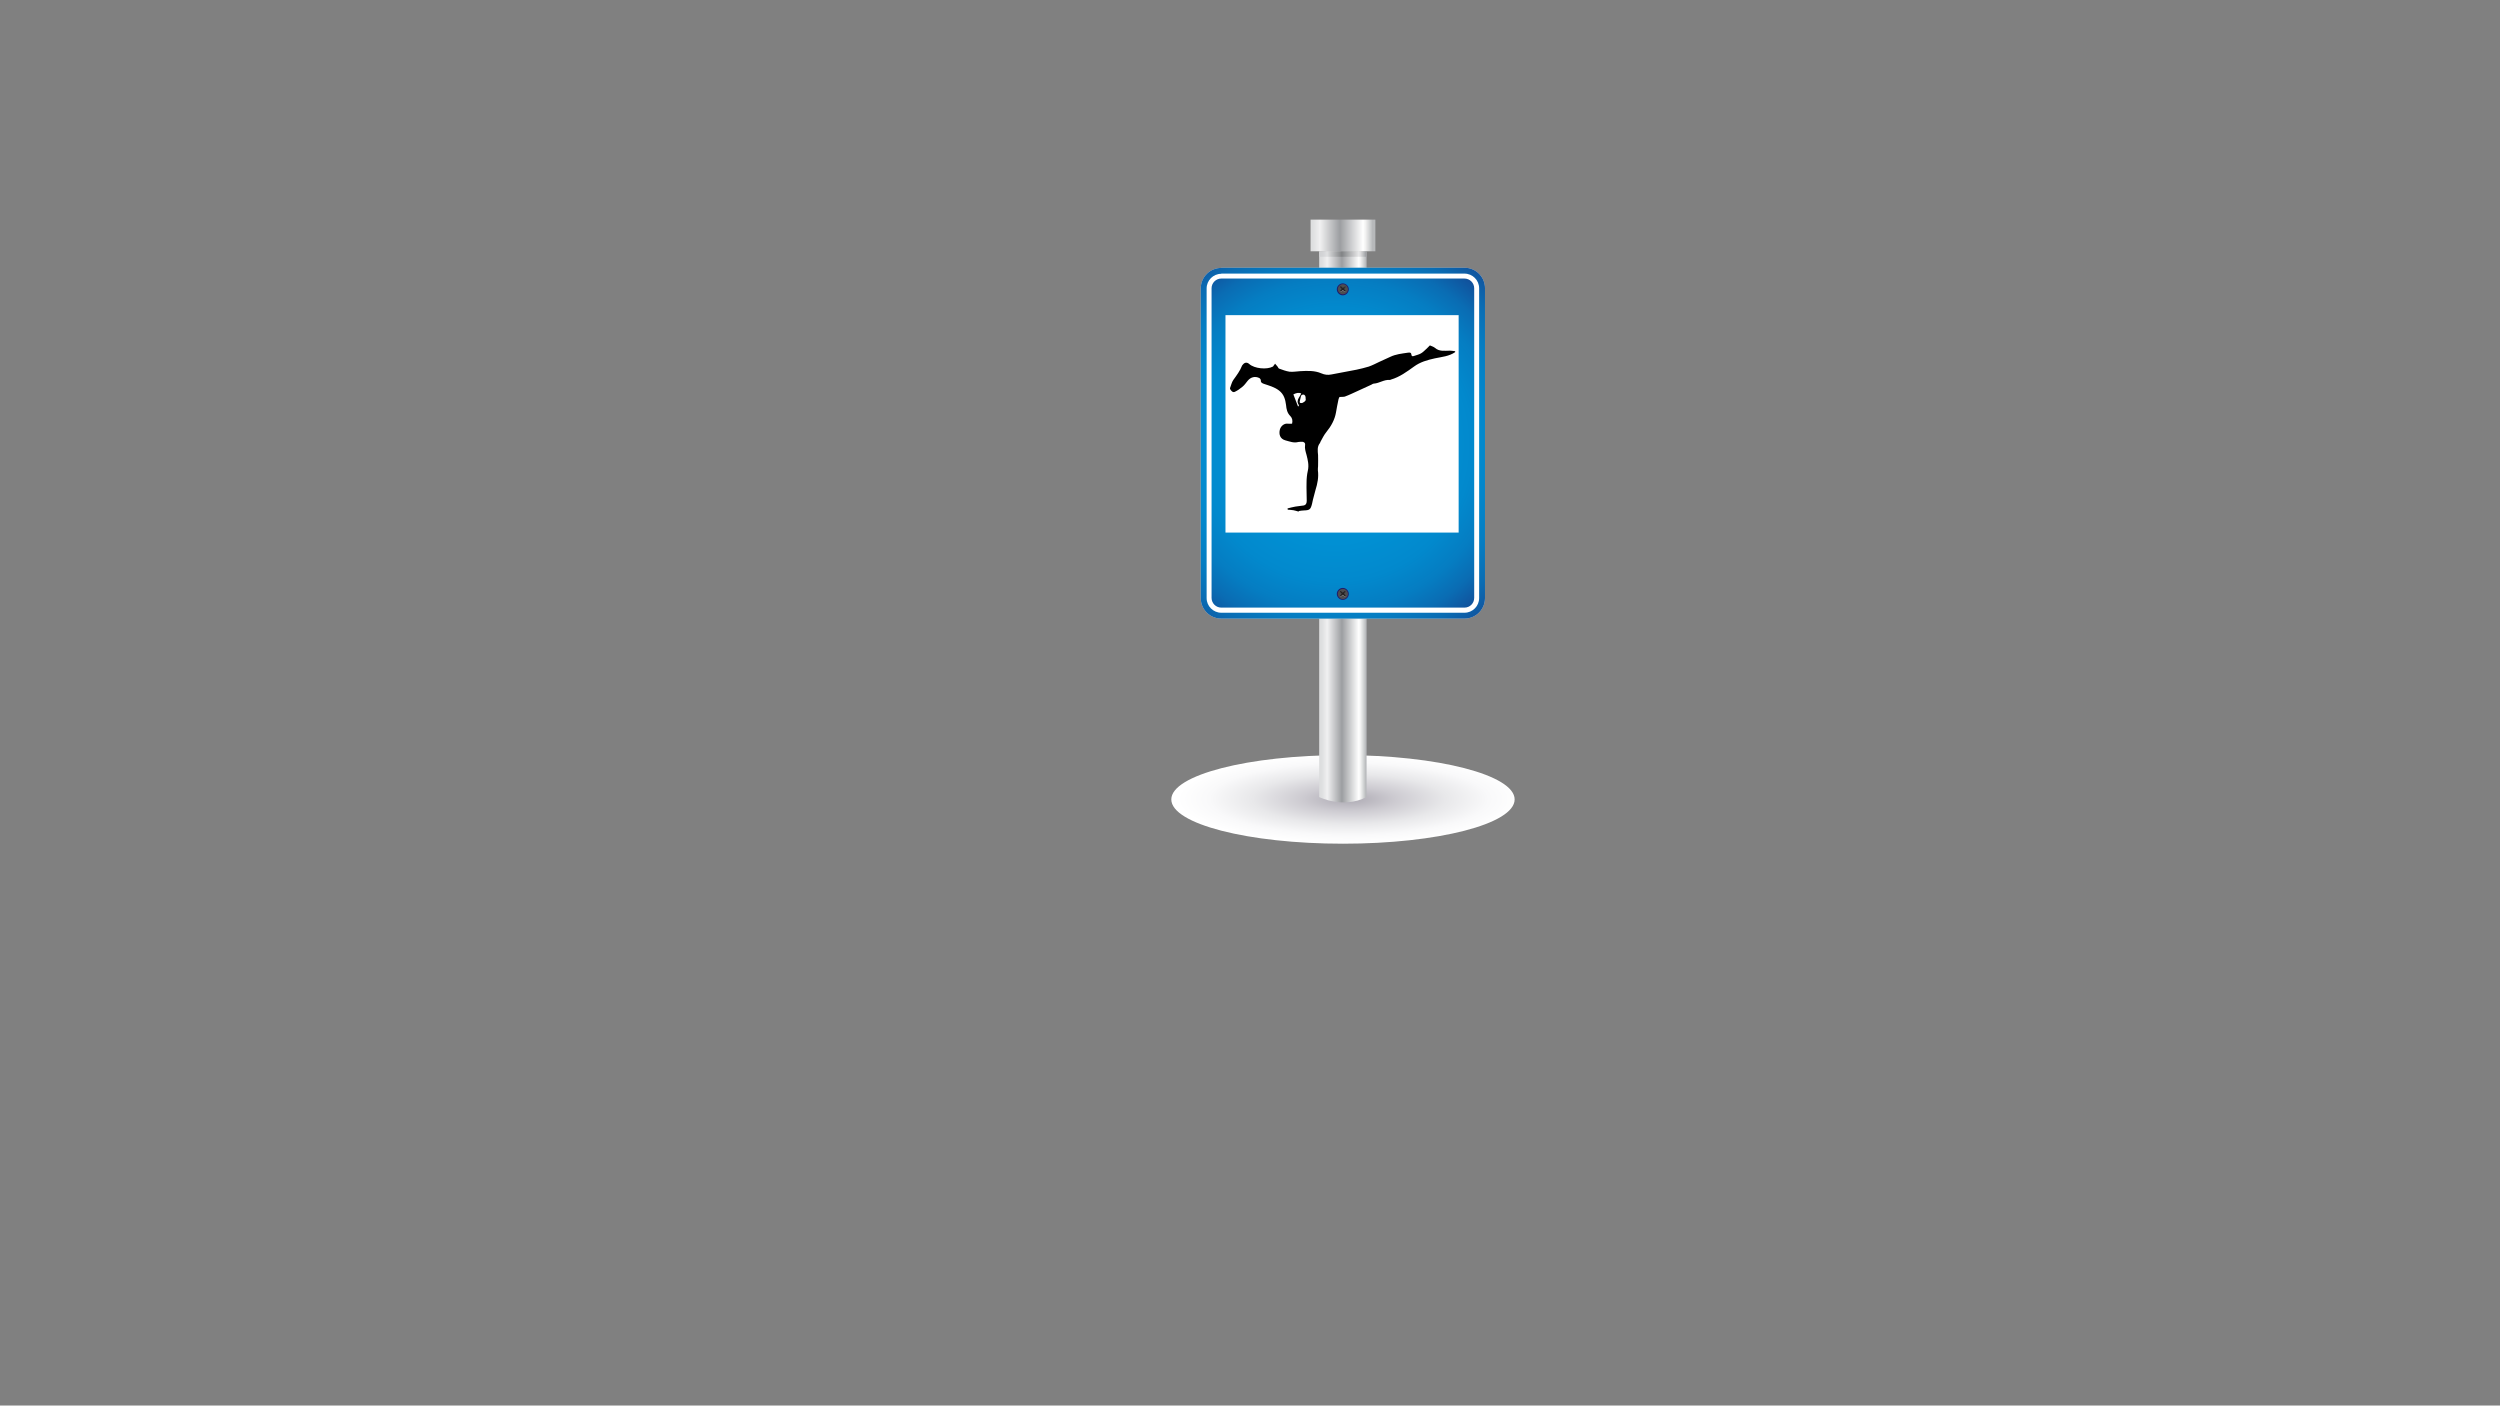 <?xml version="1.0" encoding="utf-8"?>
<!-- Generator: Adobe Illustrator 21.1.0, SVG Export Plug-In . SVG Version: 6.00 Build 0)  -->
<svg version="1.1" xmlns="http://www.w3.org/2000/svg" xmlns:xlink="http://www.w3.org/1999/xlink" x="0px" y="0px"
	 viewBox="0 0 1366 768" style="enable-background:new 0 0 1366 768;" xml:space="preserve">
<rect x="0" y="0" width="1366" height="768" fill="#808080" stroke="none"/>
<style type="text/css">
	.st0{fill:url(#SVGID_1_);}
	.st1{fill:url(#SVGID_2_);}
	.st2{fill:url(#SVGID_3_);}
	.st3{fill:#E3E0DF;}
	.st4{fill:url(#SVGID_4_);}
	.st5{fill:#FFFFFF;}
	.st6{fill:url(#SVGID_5_);}
	.st7{fill:url(#SVGID_6_);}
	.st8{fill:url(#SVGID_7_);}
	.st9{fill:url(#SVGID_8_);}
	.st10{fill:url(#SVGID_9_);}
	.st11{fill:url(#SVGID_10_);}
	.st12{fill:#231F20;}
	.st13{fill:url(#SVGID_11_);}
	.st14{fill:url(#SVGID_12_);}
	.st15{fill:url(#SVGID_13_);}
	.st16{fill:url(#SVGID_14_);}
	.st17{display:none;}
	.st18{display:inline;}
	.st19{display:none;fill:#FFFFFF;}
</style>
<g id="Layer_1">
	<g>

			<linearGradient id="SVGID_1_" gradientUnits="userSpaceOnUse" x1="1732.046" y1="-2812.256" x2="1763.406" y2="-2812.256" gradientTransform="matrix(1.127 0 0 0.257 -1237.412 851.412)">
			<stop  offset="5.650000e-03" style="stop-color:#DBDCDD"/>
			<stop  offset="8.228178e-02" style="stop-color:#DFE0E1"/>
			<stop  offset="0.164" style="stop-color:#ECECED"/>
			<stop  offset="0.186" style="stop-color:#F1F1F2"/>
			<stop  offset="0.497" style="stop-color:#9C9EA1"/>
			<stop  offset="0.854" style="stop-color:#FFFFFF"/>
			<stop  offset="0.891" style="stop-color:#F2F2F2"/>
			<stop  offset="0.96" style="stop-color:#CED0D1"/>
			<stop  offset="1" style="stop-color:#B7B9BB"/>
		</linearGradient>
		<rect x="716.1" y="120" class="st0" width="35.4" height="17.3"/>

			<radialGradient id="SVGID_2_" cx="1118.062" cy="1351.31" r="40.658" gradientTransform="matrix(2.308 0 0 0.595 -1843.361 -367.423)" gradientUnits="userSpaceOnUse">
			<stop  offset="0" style="stop-color:#ADAAB3"/>
			<stop  offset="0.272" style="stop-color:#CDCBD1"/>
			<stop  offset="0.561" style="stop-color:#E8E8EA"/>
			<stop  offset="0.814" style="stop-color:#F9F9FA"/>
			<stop  offset="1" style="stop-color:#FFFFFF"/>
		</radialGradient>
		<path class="st1" d="M827.6,436.8c0,13.4-42,24.2-93.8,24.2c-51.8,0-93.8-10.8-93.8-24.2c0-13.3,42-24.2,93.8-24.2
			C785.6,412.6,827.6,423.5,827.6,436.8z"/>
		<g>
			<linearGradient id="SVGID_3_" gradientUnits="userSpaceOnUse" x1="720.341" y1="287.886" x2="746.274" y2="287.886">
				<stop  offset="5.650000e-03" style="stop-color:#DBDCDD"/>
				<stop  offset="8.228178e-02" style="stop-color:#DFE0E1"/>
				<stop  offset="0.164" style="stop-color:#ECECED"/>
				<stop  offset="0.186" style="stop-color:#F1F1F2"/>
				<stop  offset="0.497" style="stop-color:#9C9EA1"/>
				<stop  offset="0.854" style="stop-color:#FFFFFF"/>
				<stop  offset="0.891" style="stop-color:#F2F2F2"/>
				<stop  offset="0.96" style="stop-color:#CED0D1"/>
				<stop  offset="1" style="stop-color:#B7B9BB"/>
			</linearGradient>
			<path class="st2" d="M720.8,137.3v298.2c0,0,13,6.6,25.9,0V137.3H720.8z"/>
		</g>
		<path class="st3" d="M667.3,146.4c-6.2,0-11.2,5-11.2,11.2v169.2c0,6.2,5,11.2,11.2,11.2h132.9c6.2,0,11.2-5,11.2-11.2V157.5
			c0-6.2-5-11.2-11.2-11.2H667.3z"/>
		<radialGradient id="SVGID_4_" cx="729.123" cy="242.83" r="141.882" gradientUnits="userSpaceOnUse">
			<stop  offset="0" style="stop-color:#0092D5"/>
			<stop  offset="0.405" style="stop-color:#0190D3"/>
			<stop  offset="0.566" style="stop-color:#0289CD"/>
			<stop  offset="0.683" style="stop-color:#057DC2"/>
			<stop  offset="0.779" style="stop-color:#0A6CB3"/>
			<stop  offset="0.862" style="stop-color:#10559F"/>
			<stop  offset="0.935" style="stop-color:#173A87"/>
			<stop  offset="1" style="stop-color:#1F1A6B"/>
		</radialGradient>
		<path class="st4" d="M667.3,146.4c-6.2,0-11.2,5-11.2,11.2v169.2c0,6.2,5,11.2,11.2,11.2h132.9c6.2,0,11.2-5,11.2-11.2V157.5
			c0-6.2-5-11.2-11.2-11.2H667.3z"/>
		<path class="st5" d="M667.3,149.6c-4.4,0-8,3.6-8,8v169.2c0,4.4,3.6,8,8,8h132.9c4.4,0,8-3.6,8-8V157.5c0-4.4-3.6-8-8-8H667.3z"/>
		<radialGradient id="SVGID_5_" cx="729.472" cy="242.785" r="132.361" gradientUnits="userSpaceOnUse">
			<stop  offset="0" style="stop-color:#0092D5"/>
			<stop  offset="0.405" style="stop-color:#0190D3"/>
			<stop  offset="0.566" style="stop-color:#0289CD"/>
			<stop  offset="0.683" style="stop-color:#057DC2"/>
			<stop  offset="0.779" style="stop-color:#0A6CB3"/>
			<stop  offset="0.862" style="stop-color:#10559F"/>
			<stop  offset="0.935" style="stop-color:#173A87"/>
			<stop  offset="1" style="stop-color:#1F1A6B"/>
		</radialGradient>
		<path class="st6" d="M667.3,152.2c-2.9,0-5.3,2.4-5.3,5.3v169.2c0,2.9,2.4,5.3,5.3,5.3h132.9c3,0,5.3-2.4,5.3-5.3V157.5
			c0-2.9-2.4-5.3-5.3-5.3H667.3z"/>
		<linearGradient id="SVGID_6_" gradientUnits="userSpaceOnUse" x1="720.341" y1="138.918" x2="746.274" y2="138.918">
			<stop  offset="5.650000e-03" style="stop-color:#CFD0D2"/>
			<stop  offset="9.630550e-02" style="stop-color:#D3D4D6"/>
			<stop  offset="0.186" style="stop-color:#DFE0E1"/>
			<stop  offset="0.494" style="stop-color:#818385"/>
			<stop  offset="0.854" style="stop-color:#E8E8E9"/>
			<stop  offset="0.89" style="stop-color:#DBDBDC"/>
			<stop  offset="0.958" style="stop-color:#B7B9BB"/>
			<stop  offset="1" style="stop-color:#9EA0A3"/>
		</linearGradient>
		<rect x="720.8" y="137.5" class="st7" width="25.9" height="2.8"/>
		<g>
			<radialGradient id="SVGID_7_" cx="733.752" cy="324.558" r="2.283" gradientUnits="userSpaceOnUse">
				<stop  offset="0" style="stop-color:#0092D5"/>
				<stop  offset="0.405" style="stop-color:#0190D3"/>
				<stop  offset="0.566" style="stop-color:#0289CD"/>
				<stop  offset="0.683" style="stop-color:#057DC2"/>
				<stop  offset="0.779" style="stop-color:#0A6CB3"/>
				<stop  offset="0.862" style="stop-color:#10559F"/>
				<stop  offset="0.935" style="stop-color:#173A87"/>
				<stop  offset="1" style="stop-color:#1F1A6B"/>
			</radialGradient>
			<path class="st8" d="M736,326.8c-1.3,1.3-3.3,1.3-4.6,0c-1.3-1.3-1.3-3.3,0-4.6c1.3-1.3,3.3-1.3,4.6,0
				C737.3,323.5,737.3,325.6,736,326.8z"/>

				<radialGradient id="SVGID_8_" cx="-797.157" cy="-3957.471" r="3.123" gradientTransform="matrix(4.630000e-02 4.630000e-02 -4.630000e-02 4.630000e-02 587.471 548.544)" gradientUnits="userSpaceOnUse">
				<stop  offset="0" style="stop-color:#CCCECF"/>
				<stop  offset="1" style="stop-color:#4D4D4F"/>
			</radialGradient>
			<path class="st9" d="M731.8,326.5c-1.1-1.1-1.1-2.9,0-3.9c1.1-1.1,2.9-1.1,3.9,0c1.1,1.1,1.1,2.8,0,3.9
				C734.6,327.6,732.9,327.6,731.8,326.5z"/>

				<radialGradient id="SVGID_9_" cx="-978.084" cy="-5003.771" r="61.138" gradientTransform="matrix(3.780000e-02 3.780000e-02 -3.780000e-02 3.780000e-02 582.395 547.336)" gradientUnits="userSpaceOnUse">
				<stop  offset="0" style="stop-color:#C5C7C9"/>
				<stop  offset="2.122778e-02" style="stop-color:#BFC1C3"/>
				<stop  offset="0.198" style="stop-color:#909091"/>
				<stop  offset="0.373" style="stop-color:#696769"/>
				<stop  offset="0.543" style="stop-color:#4A4849"/>
				<stop  offset="0.707" style="stop-color:#353132"/>
				<stop  offset="0.863" style="stop-color:#272425"/>
				<stop  offset="1" style="stop-color:#231F20"/>
			</radialGradient>
			<path class="st10" d="M735.2,325.7c0.1-0.1,0.1-0.3,0-0.4l-0.7-0.7c-0.1-0.1-0.1-0.3,0-0.4l0.7-0.7c0.1-0.1,0.1-0.3,0-0.4
				L735,323c-0.1-0.1-0.3-0.1-0.4,0l-0.7,0.7c-0.1,0.1-0.3,0.1-0.4,0l-0.7-0.7c-0.1-0.1-0.3-0.1-0.4,0l-0.1,0.1
				c-0.1,0.1-0.1,0.3,0,0.4l0.7,0.7c0.1,0.1,0.1,0.3,0,0.4l-0.7,0.7c-0.1,0.1-0.1,0.3,0,0.4l0.1,0.1c0.1,0.1,0.3,0.1,0.4,0l0.7-0.7
				c0.1-0.1,0.3-0.1,0.4,0l0.7,0.7c0.1,0.1,0.3,0.1,0.4,0L735.2,325.7z"/>

				<radialGradient id="SVGID_10_" cx="-941.629" cy="-4951.378" r="123.44" gradientTransform="matrix(3.780000e-02 3.780000e-02 -3.780000e-02 3.780000e-02 582.395 547.336)" gradientUnits="userSpaceOnUse">
				<stop  offset="0" style="stop-color:#CCCECF"/>
				<stop  offset="1" style="stop-color:#4D4D4F"/>
			</radialGradient>
			<path class="st11" d="M735.3,325.6c0,0,0,0.1-0.1,0.1l-0.2,0.1c-0.1,0.1-0.3,0.1-0.4,0l-0.7-0.7c-0.1-0.1-0.3-0.1-0.4,0l-0.7,0.7
				c-0.1,0.1-0.3,0.1-0.4,0l-0.1-0.1c0,0-0.1-0.1-0.1-0.1c0,0.1,0,0.2,0.1,0.2l0.1,0.2c0.1,0.1,0.3,0.1,0.4,0l0.7-0.7
				c0.1-0.1,0.3-0.1,0.4,0l0.7,0.7c0.1,0.1,0.3,0.1,0.4,0l0.2-0.2C735.3,325.7,735.3,325.7,735.3,325.6z"/>
			<path class="st12" d="M732.3,323.4c0,0,0-0.1,0.1-0.1l0.2-0.1c0.1-0.1,0.3-0.1,0.4,0l0.7,0.7c0.1,0.1,0.3,0.1,0.4,0l0.7-0.7
				c0.1-0.1,0.3-0.1,0.4,0l0.2,0.1c0,0,0.1,0.1,0.1,0.1c0-0.1,0-0.2-0.1-0.2L735,323c-0.1-0.1-0.3-0.1-0.4,0l-0.7,0.7
				c-0.1,0.1-0.3,0.1-0.4,0l-0.7-0.7c-0.1-0.1-0.3-0.1-0.4,0l-0.1,0.1C732.3,323.2,732.2,323.3,732.3,323.4z"/>
		</g>
		<g>
			<radialGradient id="SVGID_11_" cx="733.752" cy="158.07" r="2.283" gradientUnits="userSpaceOnUse">
				<stop  offset="0" style="stop-color:#0092D5"/>
				<stop  offset="0.405" style="stop-color:#0190D3"/>
				<stop  offset="0.566" style="stop-color:#0289CD"/>
				<stop  offset="0.683" style="stop-color:#057DC2"/>
				<stop  offset="0.779" style="stop-color:#0A6CB3"/>
				<stop  offset="0.862" style="stop-color:#10559F"/>
				<stop  offset="0.935" style="stop-color:#173A87"/>
				<stop  offset="1" style="stop-color:#1F1A6B"/>
			</radialGradient>
			<path class="st13" d="M736,160.4c-1.3,1.3-3.3,1.3-4.6,0c-1.3-1.3-1.3-3.3,0-4.6c1.3-1.3,3.3-1.3,4.6,0
				C737.3,157,737.3,159.1,736,160.4z"/>

				<radialGradient id="SVGID_12_" cx="-2595.089" cy="-5755.401" r="3.123" gradientTransform="matrix(4.630000e-02 4.630000e-02 -4.630000e-02 4.630000e-02 587.471 548.544)" gradientUnits="userSpaceOnUse">
				<stop  offset="0" style="stop-color:#CCCECF"/>
				<stop  offset="1" style="stop-color:#4D4D4F"/>
			</radialGradient>
			<path class="st14" d="M731.8,160c-1.1-1.1-1.1-2.9,0-3.9c1.1-1.1,2.9-1.1,3.9,0c1.1,1.1,1.1,2.8,0,3.9
				C734.6,161.1,732.9,161.1,731.8,160z"/>

				<radialGradient id="SVGID_13_" cx="-3180.332" cy="-7206.004" r="61.149" gradientTransform="matrix(3.780000e-02 3.780000e-02 -3.780000e-02 3.780000e-02 582.395 547.336)" gradientUnits="userSpaceOnUse">
				<stop  offset="0" style="stop-color:#C5C7C9"/>
				<stop  offset="2.122778e-02" style="stop-color:#BFC1C3"/>
				<stop  offset="0.198" style="stop-color:#909091"/>
				<stop  offset="0.373" style="stop-color:#696769"/>
				<stop  offset="0.543" style="stop-color:#4A4849"/>
				<stop  offset="0.707" style="stop-color:#353132"/>
				<stop  offset="0.863" style="stop-color:#272425"/>
				<stop  offset="1" style="stop-color:#231F20"/>
			</radialGradient>
			<path class="st15" d="M735.2,159.2c0.1-0.1,0.1-0.3,0-0.4l-0.7-0.7c-0.1-0.1-0.1-0.3,0-0.4l0.7-0.7c0.1-0.1,0.1-0.3,0-0.4
				l-0.2-0.1c-0.1-0.1-0.3-0.1-0.4,0l-0.7,0.7c-0.1,0.1-0.3,0.1-0.4,0l-0.7-0.7c-0.1-0.1-0.3-0.1-0.4,0l-0.1,0.1
				c-0.1,0.1-0.1,0.3,0,0.4l0.7,0.7c0.1,0.1,0.1,0.3,0,0.4l-0.7,0.7c-0.1,0.1-0.1,0.3,0,0.4l0.1,0.1c0.1,0.1,0.3,0.1,0.4,0l0.7-0.7
				c0.1-0.1,0.3-0.1,0.4,0l0.7,0.7c0.1,0.1,0.3,0.1,0.4,0L735.2,159.2z"/>

				<radialGradient id="SVGID_14_" cx="-3143.878" cy="-7153.61" r="123.44" gradientTransform="matrix(3.780000e-02 3.780000e-02 -3.780000e-02 3.780000e-02 582.395 547.336)" gradientUnits="userSpaceOnUse">
				<stop  offset="0" style="stop-color:#CCCECF"/>
				<stop  offset="1" style="stop-color:#4D4D4F"/>
			</radialGradient>
			<path class="st16" d="M735.3,159.1c0,0,0,0.1-0.1,0.1l-0.2,0.1c-0.1,0.1-0.3,0.1-0.4,0l-0.7-0.7c-0.1-0.1-0.3-0.1-0.4,0l-0.7,0.7
				c-0.1,0.1-0.3,0.1-0.4,0l-0.1-0.1c0,0-0.1-0.1-0.1-0.1c0,0.1,0,0.2,0.1,0.2l0.1,0.2c0.1,0.1,0.3,0.1,0.4,0l0.7-0.7
				c0.1-0.1,0.3-0.1,0.4,0l0.7,0.7c0.1,0.1,0.3,0.1,0.4,0l0.2-0.2C735.3,159.3,735.3,159.2,735.3,159.1z"/>
			<path class="st12" d="M732.3,156.9c0,0,0-0.1,0.1-0.1l0.2-0.1c0.1-0.1,0.3-0.1,0.4,0l0.7,0.7c0.1,0.1,0.3,0.1,0.4,0l0.7-0.7
				c0.1-0.1,0.3-0.1,0.4,0l0.2,0.1c0,0,0.1,0.1,0.1,0.1c0-0.1,0-0.2-0.1-0.2l-0.2-0.1c-0.1-0.1-0.3-0.1-0.4,0l-0.7,0.7
				c-0.1,0.1-0.3,0.1-0.4,0l-0.7-0.7c-0.1-0.1-0.3-0.1-0.4,0l-0.1,0.1C732.3,156.7,732.2,156.8,732.3,156.9z"/>
		</g>
		<rect x="669.6" y="172.2" class="st5" width="127.4" height="118.8"/>
	</g>
</g>
<g id="Layer_2" class="st17">
	<g class="st18">
		<path class="st19" d="M783,217.4c0,15.9,0,31.7,0,47.6c-32,0-64,0-96,0c0-24.5,0-49,0-73.5c1,1.8,2.1,3.5,2.9,5.4
			c0.4,0.9,0.6,2.2,0.3,3.1c-1.1,2.7-0.2,4.8,1.6,6.6c1.5,1.5,3,3.3,4.9,4.1c3.9,1.8,6.2,5,8.7,8.1c2.1,2.5,2.5,5.2,0.9,8.2
			c-0.3,0.6-0.4,1.3-0.5,1.9c0.2,0.2,0.3,0.3,0.5,0.5c1.1-0.6,2.3-1.1,3.4-1.7c0,1.7,0.1,3.4,0,5.1c-0.1,1.6-0.4,3.3-0.7,4.9
			c-0.3,1.5-2.1,2.7-0.9,4.8c4.4-6.2,3.7-13,3.5-19.7c1,1.7,1.7,3.6,2.6,5.3c1.9,3.6,1.6,7.2,0.9,11.2c-0.9,5.3-3.4,10.8-0.3,16.4
			c0.9,1.6,1.5,2.1,2.9,2.2c1.7,0.1,3.3,0.1,5,0.1c0.7,0,1.4-0.5,2-0.8c-0.1-0.2-0.1-0.3-0.2-0.5c-1.5-0.5-2.9-1.1-4.9-1.8
			c1.3-0.5,2-0.7,2.8-1c0-0.7,0-1.2,0-1.8c-0.1-11.4-0.2-22.8-0.5-34.1c0-1.6,0.5-2.6,1.7-3.6c3.1-2.5,5.9-5.3,9-7.8
			c2.5-2,5.1-3.9,7.9-5.5c4.9-2.8,9.9-5.3,14.8-8.1c0.5-0.3,1.1-1.6,0.9-2.1c-1.2-3.3-2.6-6.5-4-9.7c10.2,0,20.4,0,30.7,0
			c0,12,0,23.9,0,35.9c-1.3-0.7-2.6-1.3-4.2-2.1c1-0.6,1.5-0.9,2.4-1.5c-3.3,0.3-6.1,0.5-9.2,0.7c0.6-2.9,0.7-5.3,3.7-6.1
			c1.2-0.3,2.3-1.1,3.3-2c1.8-1.6,1.7-4.8,0-6.6c-1.6-1.7-4.6-1.8-6.5-0.2c-0.6,0.5-1.4,0.8-1.9,1.4c-0.8,1-2.3,2.3-2.1,3.1
			c0.6,2.3-0.5,2.7-2.3,2.7c-0.6,0-1.3,0.1-1.9,0c-10-1-15.8,5.6-20.7,12.5c-3.4,4.7-4.6,10.9-5.5,16.8c-0.5,3.1,0.1,5.7,2.2,7.9
			c4.2,4.2,8.4,8.4,12.7,12.6c0.9,0.8,1.9,1.6,3.1,0.3c0.2-0.2,0.6,0,1.1,0c-0.2,0.7-0.4,1.2-0.5,1.7c2.4,0.6,2.9,0.2,3.2-1.8
			c0.2-1.2,0.5-2.6,1.2-3.6c1.6-2.3,1.7-2.2-0.7-3.8c0.9-1.5,0.1-2.3-1.1-3.3c-2.8-2.2-5.5-4.6-8.2-7c-0.6-0.6-1.3-1.5-1.4-2.3
			c-0.2-3.7-0.4-7.4,2.9-10.3c1.1-1,1.7-3,1.8-4.5c0-1.6,0.5-2.3,1.8-2.6c2.6-0.6,5.2-1.2,7.8-1.6c0.6-0.1,1.4,0.3,1.9,0.7
			c1.3,1,2.6,2.1,3.6,3.4c0.6,0.9,0.6,2.3,0.9,3.4c0,0.2,0,0.3,0.1,0.6c0.5-0.4,0.9-0.7,1.3-1.1c0.3,1,0.5,1.8,0.9,3.2
			c0.2-1.2,0.3-1.7,0.4-2.5c0.6,0.8,0.9,1.4,1.3,2c0.1-0.1,0.2-0.1,0.2-0.2c-0.1-0.7-0.3-1.4-0.5-2.3c0.6,0.3,0.9,0.6,1.4,0.9
			c-0.4-1.1-0.6-2-0.9-2.9c0.7-0.1,1.2-0.3,2.3-0.5c-2.5-1-5.6-0.8-5.2-4.2c2.5-0.7,4.5-0.1,5.8,3c0.1-1.1,0.1-1.5,0.2-2.1
			c0.7,0.6,1.3,1.2,1.8,1.7c0.1-0.1,0.1-0.1,0.2-0.2c-0.3-0.6-0.6-1.2-1.2-2.3c1.2,0.7,2,1.2,2.8,1.7c0.1-0.1,0.1-0.2,0.2-0.2
			c-0.5-0.6-1.1-1.3-1.7-2C781.2,217.2,782.1,217.3,783,217.4z"/>
		<path d="M752.3,181.1c1.3,3.2,2.8,6.4,4,9.7c0.2,0.6-0.3,1.8-0.9,2.1c-4.9,2.8-9.9,5.3-14.8,8.1c-2.8,1.6-5.4,3.5-7.9,5.5
			c-3.1,2.5-5.9,5.3-9,7.8c-1.2,1-1.8,2-1.7,3.6c0.2,11.4,0.3,22.8,0.5,34.1c0,0.6,0,1.1,0,1.8c-0.8,0.3-1.5,0.5-2.8,1
			c2,0.7,3.5,1.3,4.9,1.8c0.1,0.2,0.1,0.3,0.2,0.5c-0.7,0.3-1.3,0.7-2,0.8c-1.6,0.1-3.3,0-5-0.1c-1.5-0.1-2.1-0.6-2.9-2.2
			c-3.1-5.7-0.6-11.1,0.3-16.4c0.7-4,1-7.6-0.9-11.2c-0.9-1.7-1.7-3.6-2.6-5.3c0.2,6.8,0.9,13.5-3.5,19.7c-1.2-2.1,0.7-3.3,0.9-4.8
			c0.3-1.6,0.6-3.3,0.7-4.9c0.1-1.7,0-3.4,0-5.1c-1.1,0.6-2.3,1.1-3.4,1.7c-0.2-0.2-0.3-0.3-0.5-0.5c0.2-0.6,0.2-1.3,0.5-1.9
			c1.6-3,1.1-5.7-0.9-8.2c-2.5-3.1-4.8-6.3-8.7-8.1c-1.9-0.8-3.4-2.6-4.9-4.1c-1.9-1.8-2.7-3.9-1.6-6.6c0.4-0.9,0.1-2.2-0.3-3.1
			c-0.8-1.9-1.9-3.6-2.9-5.4c0-0.9,0-1.7,0-2.6c0.2-0.3,0.3-0.6,0.4-1c0.9-2.3,3-3.6,5.4-3.4c2.7,0.2,4.4,1.7,4.9,4.3
			c0.4,2,0.8,4,1.1,6.1c1.3,0.4,2.5,0.8,3.1-1.4c0.3-1,1.9-1.7,3.1-2.3c0.3-0.1,1.3,0.8,1.6,1.4c0.8,1.8,1.9,3.6,1.9,5.4
			c0.1,3.1,1.9,4.2,4.3,5c0.3,0.1,0.5,0.2,0.8,0.4c1.5,1,2.8,0.9,4.2-0.4c3-2.7,6.7-3.9,10.5-5.2c5.5-1.8,10.7-4.4,16-6.8
			c1.2-0.5,2.1-1.7,3.1-2.6c1.1-0.9,2.3-1.8,3.9-3.1c-0.1-0.9-0.3-2.6-0.5-4.3C751.4,181.1,751.9,181.1,752.3,181.1z"/>
		<path d="M783,217.4c-0.9-0.1-1.8-0.2-3-0.3c0.6,0.8,1.2,1.4,1.7,2c-0.1,0.1-0.1,0.2-0.2,0.2c-0.8-0.5-1.6-0.9-2.8-1.7
			c0.6,1.1,0.9,1.7,1.2,2.3c-0.1,0.1-0.1,0.1-0.2,0.2c-0.6-0.5-1.2-1-1.8-1.7c-0.1,0.5-0.1,1-0.2,2.1c-1.3-3-3.3-3.7-5.8-3
			c-0.4,3.5,2.7,3.2,5.2,4.2c-1.1,0.2-1.6,0.3-2.3,0.5c0.3,0.9,0.6,1.7,0.9,2.9c-0.5-0.3-0.9-0.5-1.4-0.9c0.2,0.9,0.3,1.6,0.5,2.3
			c-0.1,0.1-0.2,0.1-0.2,0.2c-0.4-0.6-0.8-1.1-1.3-2c-0.1,0.7-0.2,1.3-0.4,2.5c-0.4-1.4-0.6-2.2-0.9-3.2c-0.4,0.4-0.8,0.7-1.3,1.1
			c0-0.2,0-0.4-0.1-0.6c-0.3-1.2-0.3-2.5-0.9-3.4c-0.9-1.3-2.3-2.4-3.6-3.4c-0.5-0.4-1.3-0.8-1.9-0.7c-2.6,0.4-5.2,1-7.8,1.6
			c-1.3,0.3-1.8,1.1-1.8,2.6c0,1.6-0.7,3.6-1.8,4.5c-3.3,2.9-3.2,6.6-2.9,10.3c0.1,0.8,0.7,1.7,1.4,2.3c2.7,2.4,5.3,4.8,8.2,7
			c1.3,1,2,1.8,1.1,3.3c2.4,1.6,2.3,1.6,0.7,3.8c-0.7,1-1,2.3-1.2,3.6c-0.3,2-0.9,2.4-3.2,1.8c0.2-0.5,0.3-1,0.5-1.7
			c-0.4,0-0.9-0.1-1.1,0c-1.2,1.3-2.3,0.5-3.1-0.3c-4.3-4.2-8.5-8.3-12.7-12.6c-2.2-2.2-2.7-4.8-2.2-7.9c0.9-5.9,2.2-12.1,5.5-16.8
			c4.9-6.9,10.7-13.5,20.7-12.5c0.6,0.1,1.3,0,1.9,0c1.8,0,2.8-0.3,2.3-2.7c-0.2-0.8,1.3-2.1,2.1-3.1c0.5-0.6,1.3-0.9,1.9-1.4
			c1.8-1.6,4.9-1.5,6.5,0.2c1.7,1.9,1.8,5,0,6.6c-0.9,0.9-2.1,1.7-3.3,2c-3,0.8-3.1,3.2-3.7,6.1c3-0.2,5.8-0.5,9.2-0.7
			c-0.9,0.6-1.5,0.9-2.4,1.5c1.6,0.8,2.9,1.5,4.2,2.1C783,217.1,783,217.2,783,217.4z"/>
		<path class="st19" d="M751,181.1c0.2,1.7,0.4,3.4,0.5,4.3c-1.6,1.3-2.8,2.2-3.9,3.1c-1,0.9-1.9,2.1-3.1,2.6
			c-5.3,2.4-10.5,5-16,6.8c-3.8,1.2-7.5,2.5-10.5,5.2c-1.4,1.2-2.7,1.4-4.2,0.4c-0.2-0.2-0.5-0.3-0.8-0.4c-2.4-0.8-4.2-2-4.3-5
			c-0.1-1.8-1.1-3.7-1.9-5.4c-0.3-0.6-1.4-1.6-1.6-1.4c-1.2,0.6-2.8,1.3-3.1,2.3c-0.6,2.2-1.8,1.7-3.1,1.4c-0.4-2.1-0.7-4.1-1.1-6.1
			c-0.5-2.6-2.2-4.1-4.9-4.3c-2.4-0.2-4.5,1.1-5.4,3.4c-0.1,0.3-0.3,0.6-0.4,1c0-2.6,0-5.2,0-7.8C708.3,181.1,729.7,181.1,751,181.1
			z"/>
	</g>
</g>
<g id="Layer_3" class="st17">
	<g class="st18">
		<path class="st5" d="M703,233c0-19.3,0-38.7,0-58c22.2,0,44.3,0,66.5,0c0,31.7,0,63.3,0,95c-11,0-22,0-33,0
			c0.9-0.3,1.7-0.5,2.8-0.8c-1-0.3-1.8-0.7-2.6-0.8c-2.5-0.4-3.3-1.6-3-4.1c0.4-3.4,0.5-6.8,0.6-10.2c0.1-2.3-0.2-4.6,1.3-6.7
			c0.6-0.8,0.3-2.3,0.7-3.3c0.4-0.9,1-2.3,1.7-2.5c1.4-0.4,3.3-0.6,4.4,0.1c1.9,1.1,3.3,0.2,4.9,0c3.1-0.5,3.6-3.3,3-5.3
			c-0.7-2.2-3.4-3.4-5.7-2.6c-1.1,0.4-2.3,0.7-4.1,1.3c0.9-2.5,1.6-4.5,2.4-6.6c1.3,0.3,2.6,0.4,3.8,1c3.5,1.7,6.9,3.5,10.2,5.4
			c1.5,0.8,2.3,0.4,2.8-1.1c0.4-1.1,1.1-2.2,1.8-3.6c2.9,2.7,4.3,5.8,5.3,9.6c3-3.7,1.7-7.4,1.8-10.9c-2.2-0.4-4.3-0.3-5.8-1.1
			c-4.7-2.6-9.7-4.2-15-4.8c-0.8-0.1-1.5-0.8-2.2-1.3c-0.9-0.7-1.7-2-2.6-2.1c-3.2-0.3-5.5-2.5-8.3-3.6c-1.7-0.7-3.4-1.4-5.2-1.8
			c-3.2-0.6-3.9-1.4-3.5-4.8c0.2-1.4,0.9-3,0.5-4.1c-0.7-2,0.1-2.9,1.2-4.3c0.8-1,0.2-2.9,0.3-4.4c0-0.1,0.3-0.2,0.3-0.4
			c0.6-2.6,2.4-5.1-0.2-7.8c-1.7-1.7-1.6-3.9,0.1-5.9c1.2-1.3,2.4-2.5,3.4-3.9c0.5-0.7,0.5-1.7,0.7-2.5c-1.1,0.1-2.7-0.3-3.3,0.3
			c-1.4,1.3-2.8,3-3.5,4.8c-2,5.5-3.8,11-5.5,16.6c-0.5,1.8-0.3,3.8-0.7,5.6c-1.6,6-3.7,11.9-3.2,18.3c0,0.1-0.2,0.2-0.5,0.5
			c-1.8-0.6-3.9-3.1-5.3,0.5l0.1-0.1c-2.4,0.9-2.7,3.3-3.8,5.1C705.7,229.5,704.3,231.2,703,233z"/>
		<path d="M710.5,222.5c1.4-3.6,3.6-1.1,5.3-0.5c0.3-0.2,0.5-0.4,0.5-0.5c-0.5-6.4,1.7-12.3,3.2-18.3c0.5-1.8,0.2-3.8,0.7-5.6
			c1.7-5.6,3.5-11.1,5.5-16.6c0.7-1.8,2-3.5,3.5-4.8c0.6-0.6,2.2-0.2,3.3-0.3c-0.2,0.8-0.2,1.8-0.7,2.5c-1,1.4-2.3,2.6-3.4,3.9
			c-1.7,1.9-1.8,4.1-0.1,5.9c2.6,2.7,0.8,5.2,0.2,7.8c0,0.1-0.3,0.2-0.3,0.4c-0.1,1.5,0.4,3.5-0.3,4.4c-1.1,1.4-1.9,2.3-1.2,4.3
			c0.4,1.2-0.3,2.7-0.5,4.1c-0.5,3.3,0.2,4.1,3.5,4.8c1.8,0.4,3.5,1.1,5.2,1.8c2.8,1.1,5,3.3,8.3,3.6c0.9,0.1,1.7,1.4,2.6,2.1
			c0.7,0.5,1.4,1.2,2.2,1.3c5.3,0.6,10.2,2.3,15,4.8c1.6,0.9,3.7,0.7,5.8,1.1c-0.1,3.4,1.2,7.2-1.8,10.9c-1-3.8-2.4-6.9-5.3-9.6
			c-0.7,1.4-1.3,2.5-1.8,3.6c-0.6,1.5-1.4,1.9-2.8,1.1c-3.4-1.9-6.8-3.7-10.2-5.4c-1.2-0.6-2.5-0.7-3.8-1c-0.8,2.1-1.5,4.1-2.4,6.6
			c1.8-0.6,3-0.9,4.1-1.3c2.3-0.8,5.1,0.4,5.7,2.6c0.6,2,0.2,4.7-3,5.3c-1.7,0.3-3.1,1.2-4.9,0c-1.1-0.7-3-0.5-4.4-0.1
			c-0.8,0.2-1.3,1.5-1.7,2.5c-0.4,1.1-0.1,2.5-0.7,3.3c-1.6,2.1-1.3,4.4-1.3,6.7c-0.1,3.4-0.2,6.8-0.6,10.2c-0.3,2.5,0.5,3.8,3,4.1
			c0.8,0.1,1.6,0.5,2.6,0.8c-1.1,0.3-1.9,0.6-2.8,0.8c-1.3,0-2.7,0-4,0c-3.9-6.7-3.3-14.1-3.4-21.5c0-0.5,0.1-1,0.4-1.4
			c1-1.4,0.4-2.5-0.7-3.5c-0.8-0.8-1.6-1.7-2.5-2.4c-4.8-3.8-7.7-8.7-8.8-14.8C716.9,222.7,714.1,221.3,710.5,222.5z M733.2,225.7
			c-0.2,0.3-0.3,0.7-0.5,1c1.1,0.6,2.2,1.1,3.4,1.6c0.2,0.1,0.8-0.3,0.9-0.6c0.1-0.3-0.2-0.9-0.4-1
			C735.4,226.3,734.3,226,733.2,225.7z"/>
		<path class="st5" d="M710.5,222.5c3.6-1.2,6.4,0.1,7.1,3.8c1.1,6.1,4,11,8.8,14.8c0.9,0.7,1.7,1.6,2.5,2.4c1,1,1.7,2,0.7,3.5
			c-0.3,0.4-0.4,0.9-0.4,1.4c0.1,7.3-0.5,14.7,3.4,21.5c-9.8,0-19.7,0-29.5,0c0-11.8,0-23.7,0-35.5c0.7,0.1,1.4,0.2,1.9,0.3
			c1.3-3.6,2.5-7,3.8-10.5c0.3,0.1,0.7,0.2,1,0.3c-0.5,2.2-1.1,4.4-1.6,6.6c1.6,0.5,1.7,0.4,1.8-1.1
			C710.1,227.5,710.3,225,710.5,222.5L710.5,222.5z"/>
		<path d="M710.5,222.5c-0.2,2.5-0.4,5.1-0.6,7.6c-0.1,1.5-0.2,1.6-1.8,1.1c0.5-2.2,1.1-4.4,1.6-6.6c-0.3-0.1-0.7-0.2-1-0.3
			c-1.2,3.5-2.5,6.9-3.8,10.5c-0.5-0.1-1.2-0.2-1.9-0.3c0-0.5,0-1,0-1.5c1.3-1.8,2.7-3.5,3.8-5.4
			C707.9,225.7,708.1,223.3,710.5,222.5z"/>
		<path class="st5" d="M733.2,225.7c1.1,0.3,2.3,0.6,3.4,1c0.2,0.1,0.5,0.7,0.4,1c-0.1,0.3-0.7,0.7-0.9,0.6
			c-1.2-0.5-2.3-1.1-3.4-1.6C732.8,226.3,733,226,733.2,225.7z"/>
	</g>
</g>
<g id="Layer_4">
	<g>
		<path class="st19" d="M795,192.7c0,29,0,57.9,0,86.9c-28.4,0-56.9,0-85.3,0c0.9-0.1,1.7-0.2,2.6-0.3c3.2-0.1,3.7-0.6,4.5-3.6
			c0.2-0.8,0.3-1.5,0.5-2.3c0.4-1.8,0.8-3.6,1.4-5.3c1.1-3.5,1.8-7,1.3-10.7c-0.1-0.8,0-1.6,0.1-2.3c0-2,0.1-4,0-6
			c-0.1-2.3-0.6-4.6,1-6.6c0.2-0.2,0.2-0.5,0.3-0.7c1.1-1.8,2-3.7,3.2-5.3c2.6-3.2,4.6-6.7,5.3-10.8c0.4-2.3,0.8-4.5,1.3-6.8
			c0.1-0.7,0.5-1.3,0.6-1.6c1.2-0.1,2.1,0,2.9-0.2c1.2-0.4,2.4-1,3.6-1.5c3.6-1.7,7.3-3.4,10.9-5c0.5-0.2,0.9-0.6,1.4-0.6
			c3-0.3,5.6-2.3,8.7-2c0.2,0,0.4-0.1,0.6-0.2c4.7-1.4,8.7-4.2,12.6-7.1c3.4-2.5,7.4-3.6,11.4-4.5C787.7,195.3,791.7,195,795,192.7z
			"/>
		<path class="st19" d="M709.4,279.5c-12.5,0-24.9,0-37.4,0c0-22.2,0-44.5,0-66.7c0.5,1.1,1.4,2,2.6,1.6c1.5-0.6,2.9-1.7,4.2-2.8
			c1.1-0.9,1.9-2.1,2.8-3.2c1.7-2.1,4.2-2.7,6.5-1.5c0.3,0.2,0.7,0.7,0.7,1.1c-0.1,1.2,0.6,1.6,1.6,2c2.9,1,5.9,1.7,8.4,3.7
			c2.7,2.1,3.5,4.9,3.8,7.9c0.3,2.2,0.6,4.3,2.3,6c1.1,1.1,1.4,2.5,1,4.2c-0.8,0-1.6,0.1-2.3,0c-2-0.3-3.9,1.3-4.4,3.3
			c-0.5,2.5,0.2,5,3,5.8c2.3,0.6,4.6,1.5,7.1,0.9c0.6-0.2,1.3-0.1,1.9-0.1c1.1,0,1.9,0.7,1.8,1.7c-0.4,1.9,0.3,3.7,0.8,5.5
			c0.7,2.8,1.4,5.6,0.7,8.6c-0.5,2.1-0.6,4.4-0.7,6.6c-0.1,3.3,0.1,6.5,0.1,9.8c0,1.2-0.3,2.4-1.7,2.6c-1.5,0.3-3,0.3-4.5,0.6
			c-1.5,0.3-2.9,0.7-4.3,1c0,0.2,0,0.4,0.1,0.7c1.1,0.1,2.2,0.1,3.2,0.3C707.7,279,708.5,279.3,709.4,279.5z"/>
		<path d="M709.4,279.5c-0.9-0.2-1.8-0.6-2.6-0.7c-1.1-0.2-2.1-0.2-3.2-0.3c0-0.2,0-0.4-0.1-0.7c1.4-0.3,2.9-0.8,4.3-1
			c1.5-0.3,3-0.3,4.5-0.6c1.4-0.3,1.7-1.4,1.7-2.6c0-3.3-0.2-6.5-0.1-9.8c0-2.2,0.2-4.4,0.7-6.6c0.7-3,0-5.8-0.7-8.6
			c-0.5-1.8-1.1-3.5-0.8-5.5c0.2-1-0.6-1.8-1.8-1.7c-0.6,0-1.3,0-1.9,0.1c-2.5,0.7-4.8-0.3-7.1-0.9c-2.9-0.8-3.6-3.3-3-5.8
			c0.5-2,2.4-3.6,4.4-3.3c0.8,0.1,1.5,0,2.3,0c0.4-1.7,0.1-3.1-1-4.2c-1.7-1.7-2.1-3.8-2.3-6c-0.4-3-1.1-5.8-3.8-7.9
			c-2.6-2-5.5-2.7-8.4-3.7c-1-0.4-1.7-0.7-1.6-2c0-0.3-0.4-0.9-0.7-1.1c-2.4-1.2-4.8-0.6-6.5,1.5c-0.9,1.1-1.7,2.3-2.8,3.2
			c-1.3,1.1-2.7,2.1-4.2,2.8c-1.1,0.5-2-0.5-2.6-1.6c0-0.2,0-0.3,0-0.5c0.6-1.5,0.9-3.1,1.8-4.4c1.8-2.5,3.7-5,4.8-7.9
			c0.1-0.2,0.3-0.4,0.5-0.6c1-1.2,2.3-1.2,3.4-0.2c2.8,2.5,9.6,3.2,12.9,1.4c0.2-0.1,0.3-0.3,0.4-0.5c0.3-0.4,0.6-0.7,0.8-1.1
			c0.4,0.5,0.8,0.9,1.2,1.4c0.4,0.4,0.6,1.2,1,1.3c1.9,0.7,3.8,1.4,5.7,1.7c1.9,0.2,4-0.2,5.9-0.3c3.9-0.2,7.8-0.4,11.5,1.2
			c1.8,0.8,3.6,1,5.5,0.6c4.6-0.9,9.2-1.7,13.7-2.6c2.2-0.5,4.5-1,6.7-1.7c2-0.7,3.9-1.7,5.8-2.6c2-0.9,4-1.8,5.9-2.7
			c3.1-1.5,6.4-1.8,9.7-2.3c1.2-0.2,1.8,0,1.9,1.1c0.1,0.9,0.6,1,1.4,0.7c1.3-0.5,2.6-0.7,3.8-1.4c1.1-0.6,2-1.6,2.9-2.4
			c0.7-0.6,1.3-1.3,1.9-1.9c0.1,0,0.2,0,0.3,0c0.9,0.4,1.9,0.7,2.6,1.3c2.4,2.1,5.3,1.5,8.1,1.5c1,0,1.9,0.2,2.9,0.3
			c0,0.2,0,0.3,0,0.5c-3.3,2.3-7.3,2.6-11.1,3.4c-4.1,0.9-8,2-11.4,4.5c-3.9,2.8-7.8,5.7-12.6,7.1c-0.2,0.1-0.4,0.2-0.6,0.2
			c-3.1-0.3-5.7,1.8-8.7,2c-0.5,0-1,0.4-1.4,0.6c-3.6,1.7-7.3,3.4-10.9,5c-1.2,0.5-2.4,1.1-3.6,1.5c-0.8,0.2-1.7,0.1-2.9,0.2
			c-0.1,0.3-0.5,0.9-0.6,1.6c-0.5,2.3-0.9,4.5-1.3,6.8c-0.7,4.1-2.7,7.6-5.3,10.8c-1.3,1.6-2.2,3.5-3.2,5.3
			c-0.1,0.2-0.1,0.5-0.3,0.7c-1.6,2-1.2,4.3-1,6.6c0.1,2,0,4,0,6c0,0.8-0.2,1.6-0.1,2.3c0.5,3.7-0.2,7.2-1.3,10.7
			c-0.5,1.7-0.9,3.5-1.4,5.3c-0.2,0.8-0.3,1.5-0.5,2.3c-0.8,3.1-1.3,3.5-4.5,3.6c-0.9,0-1.7,0.2-2.6,0.3
			C709.6,279.5,709.5,279.5,709.4,279.5z M709.2,222c0.1,0,0.3,0,0.4,0c0-0.2,0.2-0.6,0.1-0.7c-1-1.4-0.8-2.7,0-4
			c0.5-0.7,0.9-1.5,1.3-2.3c-1.5-0.7-2.9-0.2-4.3,0.5C707.6,217.7,708.4,219.8,709.2,222z M713.4,217.8c0.1-1.3-0.4-2.2-1.3-2.2
			c-1,0-1.3,0.6-1.4,1.5c-0.1,0.7-0.4,1.4-0.5,2.1c-0.1,0.3,0,0.8,0.1,0.9c0.3,0.1,0.9,0.2,1.2,0.1
			C712.5,219.7,713.8,219.1,713.4,217.8z"/>
		<path class="st19" d="M781.1,189c-0.6,0.6-1.3,1.3-1.9,1.9c-1,0.8-1.9,1.8-2.9,2.4c-1.2,0.6-2.5,0.9-3.8,1.4
			c-0.8,0.3-1.2,0.2-1.4-0.7c-0.2-1.2-0.8-1.3-1.9-1.1c-3.3,0.5-6.7,0.7-9.7,2.3c-1.9,1-3.9,1.8-5.9,2.7c-1.9,0.9-3.8,1.9-5.8,2.6
			c-2.2,0.8-4.4,1.3-6.7,1.7c-4.6,0.9-9.1,1.7-13.7,2.6c-1.9,0.4-3.6,0.2-5.5-0.6c-3.7-1.6-7.6-1.4-11.5-1.2c-2,0.1-4,0.5-5.9,0.3
			c-1.9-0.2-3.8-1-5.7-1.7c-0.4-0.2-0.7-0.9-1-1.3c-0.4-0.5-0.8-0.9-1.2-1.4c-0.3,0.4-0.6,0.7-0.8,1.1c-0.1,0.2-0.2,0.4-0.4,0.5
			c-3.3,1.8-10,1.1-12.9-1.4c-1.2-1-2.4-0.9-3.4,0.2c-0.2,0.2-0.4,0.4-0.5,0.6c-1.1,2.9-3,5.4-4.8,7.9c-0.9,1.3-1.2,2.9-1.8,4.4
			c0-7.8,0-15.5,0-23.3C708.4,189,744.8,189,781.1,189z"/>
		<path class="st19" d="M795,192.1c-1-0.1-1.9-0.4-2.9-0.3c-2.8,0-5.6,0.7-8.1-1.5c-0.7-0.6-1.8-0.9-2.6-1.3c4.5,0,9.1,0,13.6,0
			C795,190,795,191.1,795,192.1z"/>
		<path class="st19" d="M709.2,222c-0.8-2.1-1.6-4.3-2.4-6.5c1.4-0.7,2.8-1.3,4.3-0.5c-0.5,0.8-0.9,1.5-1.3,2.3c-0.8,1.3-1,2.7,0,4
			c0.1,0.1-0.1,0.5-0.1,0.7C709.5,222,709.4,222,709.2,222z"/>
		<path class="st19" d="M713.4,217.8c0.3,1.4-0.9,1.9-2,2.5c-0.3,0.2-0.8,0.1-1.2-0.1c-0.1-0.1-0.1-0.6-0.1-0.9
			c0.1-0.7,0.4-1.4,0.5-2.1c0.1-0.9,0.4-1.5,1.4-1.5C713,215.6,713.6,216.5,713.4,217.8z"/>
	</g>
</g>
</svg>
